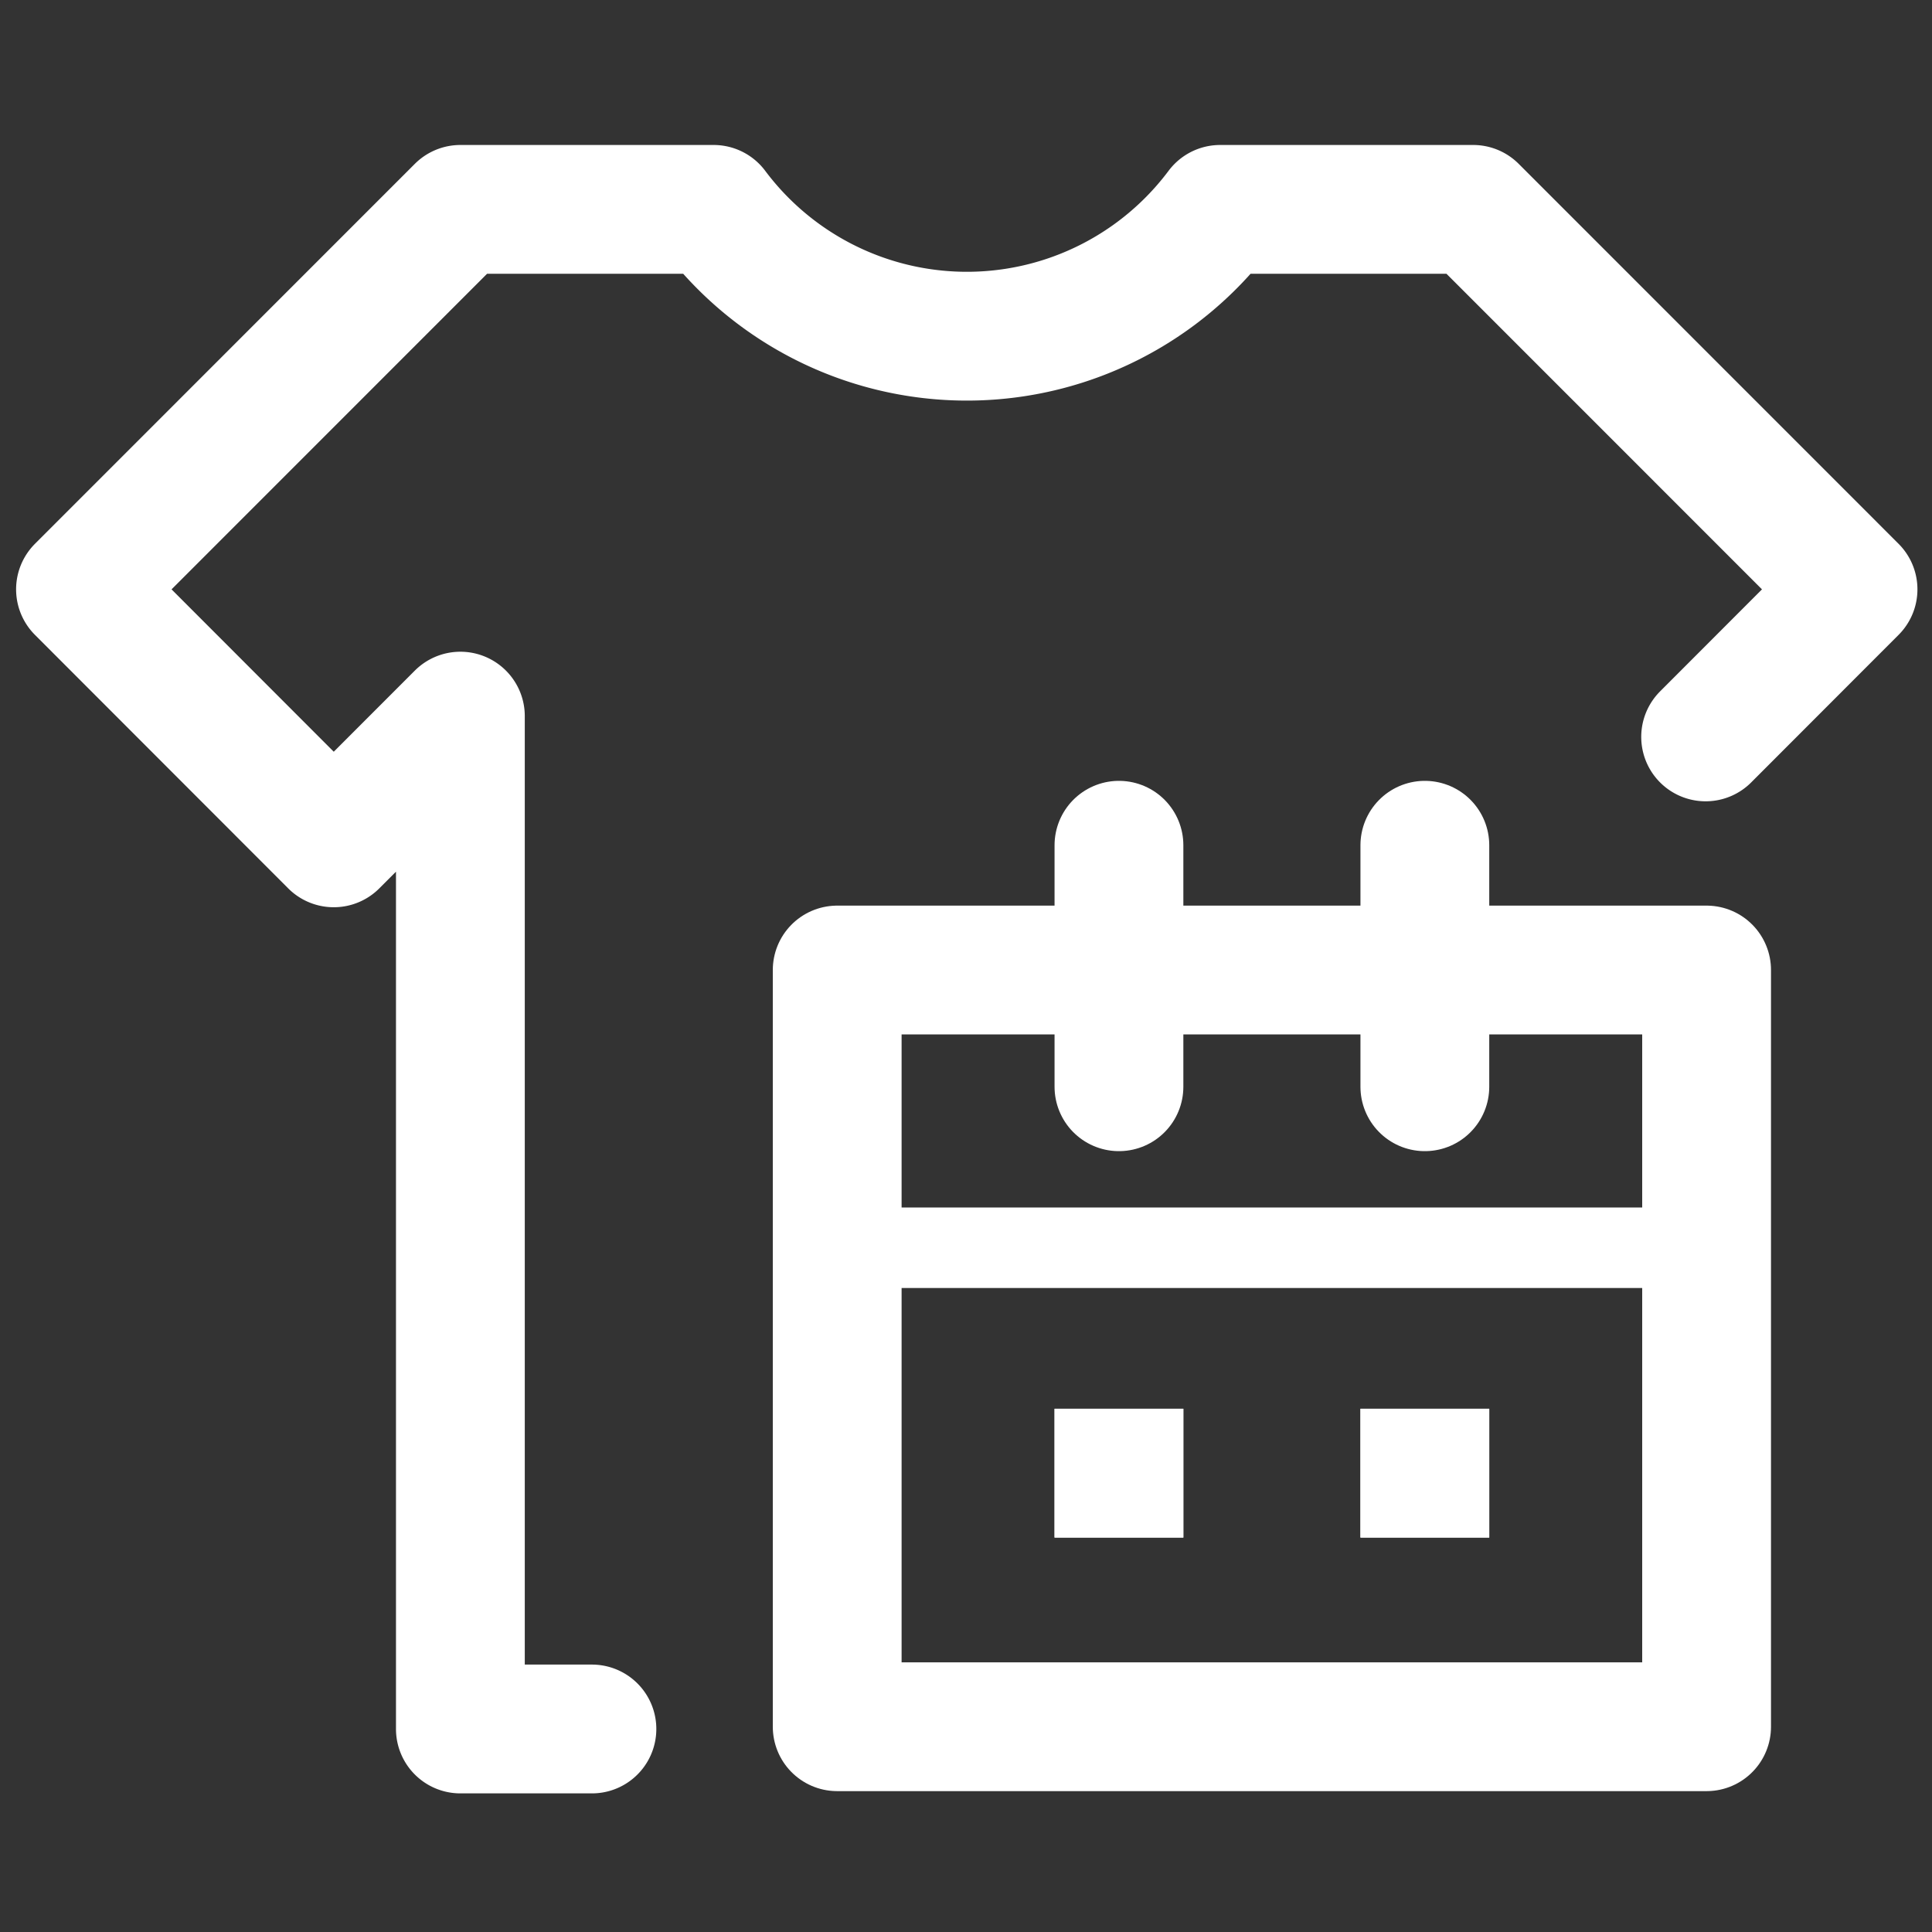 <svg id="ic_line_setup" data-name="ic_line setup" xmlns="http://www.w3.org/2000/svg" width="24" height="24" viewBox="0 0 24 24">
  <rect x="0" y="0" width="24" height="24" fill="#333333" stroke="none"/>
  <path id="Path_803" data-name="Path 803" d="M798.353,8252.874h-1.634v-12.582l-1.573,1.574L792,8238.717l4.719-4.72h3.146a3.929,3.929,0,0,0,6.292,0H809.3l4.719,4.72-1.831,1.833" transform="translate(-791 -8231.396)" fill="none" stroke="#fff" stroke-linecap="round" stroke-linejoin="round" stroke-width="1.6"/>
  <rect id="Rectangle_4890" data-name="Rectangle 4890" width="24" height="24" fill="none"/>
  <g id="Rectangle_6199" data-name="Rectangle 6199" transform="translate(9.6 11.25)" fill="none" stroke="#fff" stroke-linecap="round" stroke-linejoin="round" stroke-width="1.6">
    <rect width="12.4" height="11" stroke="none"/>
    <rect x="0.8" y="0.8" width="10.8" height="9.4" fill="none"/>
  </g>
  <line id="Line_1003" data-name="Line 1003" y2="3" transform="translate(13.9 10.5)" fill="none" stroke="#fff" stroke-linecap="round" stroke-width="1.6"/>
  <line id="Line_1004" data-name="Line 1004" y2="3" transform="translate(17.7 10.5)" fill="none" stroke="#fff" stroke-linecap="round" stroke-width="1.6"/>
  <line id="Line_1005" data-name="Line 1005" x2="10" transform="translate(10.7 15.5)" fill="none" stroke="#fff" stroke-width="1"/>
  <g id="Rectangle_6218" data-name="Rectangle 6218" transform="translate(13.1 17.5)" fill="#fff" stroke="#fff" stroke-width="1">
    <rect width="1.6" height="1.6" stroke="none"/>
    <rect x="0.5" y="0.5" width="0.6" height="0.6" fill="none"/>
  </g>
  <g id="Rectangle_6219" data-name="Rectangle 6219" transform="translate(16.9 17.5)" fill="#fff" stroke="#fff" stroke-width="1">
    <rect width="1.6" height="1.6" stroke="none"/>
    <rect x="0.5" y="0.5" width="0.6" height="0.6" fill="none"/>
  </g>
</svg>
